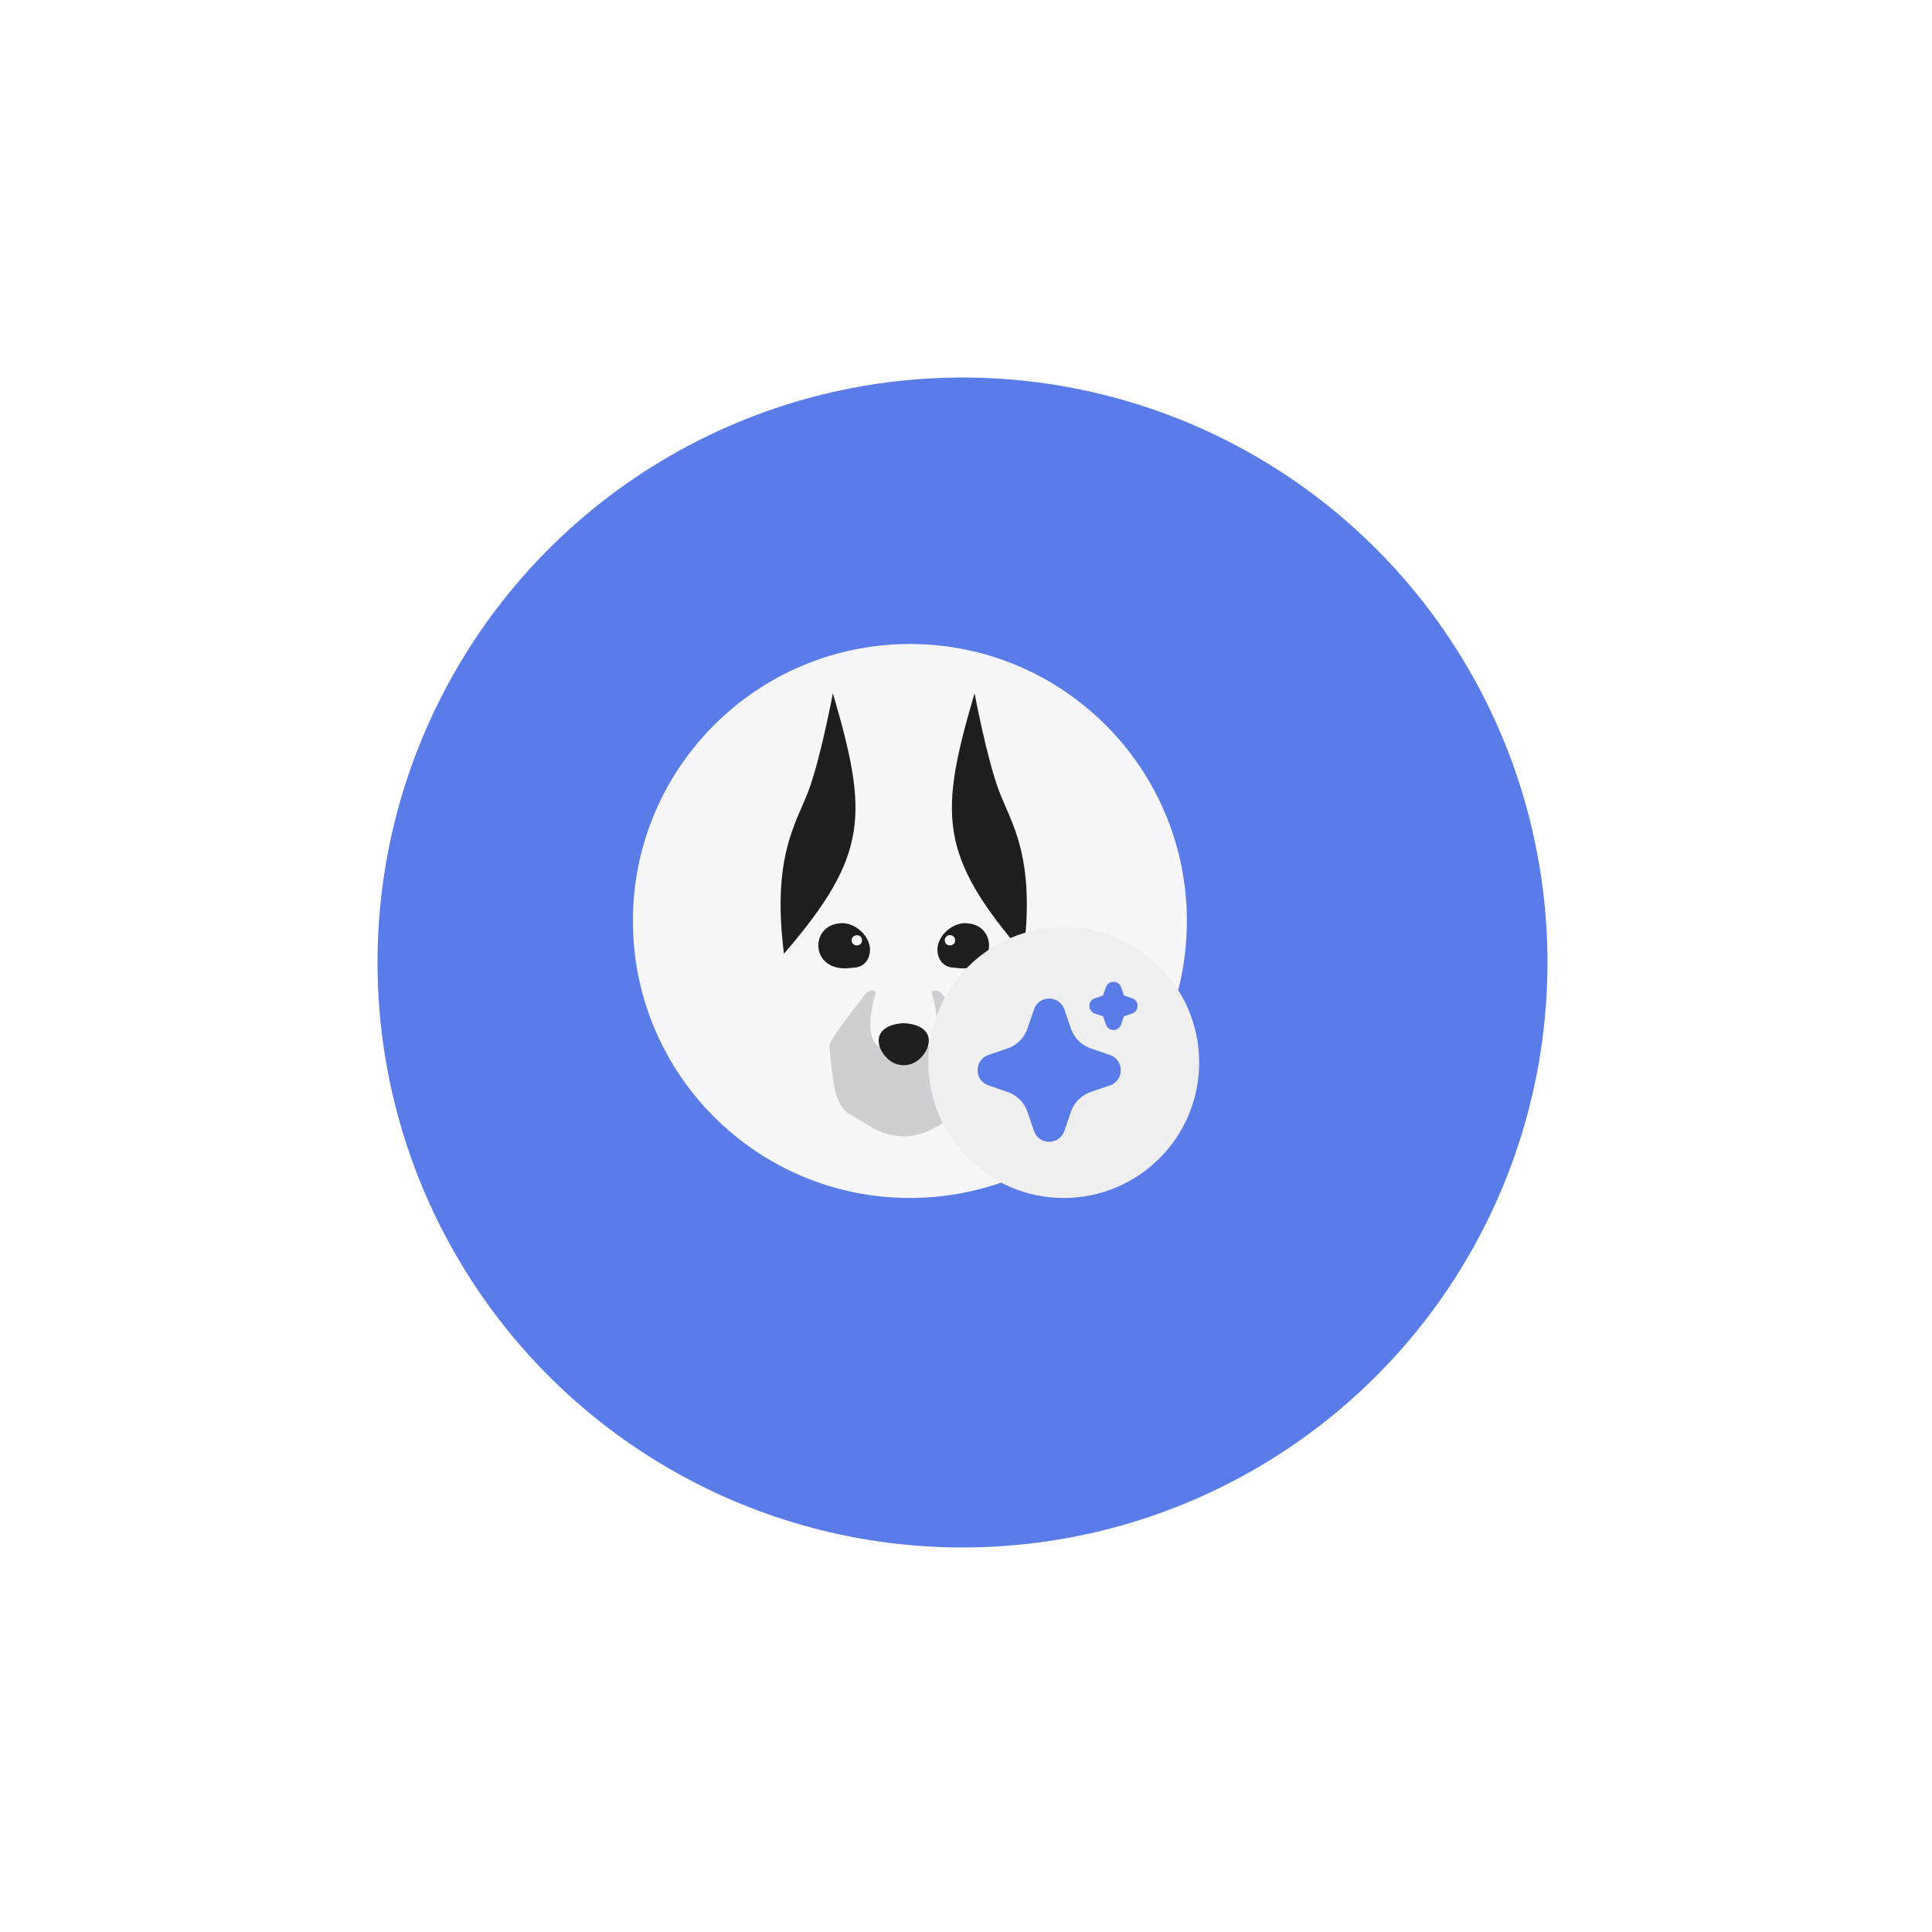 <svg width="174" height="174" viewBox="0 0 174 174" fill="none" xmlns="http://www.w3.org/2000/svg">
<g filter="url(#filter0_d_42_1096)">
<circle cx="82.684" cy="82.684" r="54.684" fill="#597CE9"/>
<circle cx="82.684" cy="82.684" r="54.684" stroke="white" stroke-width="4"/>
</g>
<circle cx="81.946" cy="82.946" r="24.946" fill="#F7F7F9"/>
<path d="M88.063 94.204C88.004 95.213 87.892 96.219 87.728 97.217C87.728 97.217 87.57 99.707 86.074 100.46C84.643 101.18 83.672 102.272 81.45 102.348H81.312C79.089 102.272 78.118 101.18 76.69 100.46C75.194 99.707 75.033 97.217 75.033 97.217C74.87 96.219 74.758 95.213 74.698 94.204C74.698 93.588 77.373 90.308 77.814 89.675C78.256 89.041 78.879 89.104 78.879 89.413C78.523 90.541 77.687 94.096 79.611 94.387L81.348 93.573V93.546L81.392 93.565L81.434 93.546V93.573L83.168 94.387C85.093 94.102 84.257 90.546 83.903 89.413C83.903 89.114 84.537 89.052 84.968 89.675C85.399 90.298 88.063 93.588 88.063 94.204Z" fill="#CFCFD3"/>
<path d="M75.011 62.435C75.011 62.435 73.91 68.302 72.809 71.234C71.708 74.166 69.503 77.098 70.604 85.894C78.282 76.988 78.197 73.318 75.011 62.435Z" fill="#1E1E1E"/>
<path d="M87.771 62.435C87.771 62.435 88.872 68.302 89.975 71.234C91.079 74.166 93.281 77.098 92.177 85.894C84.502 76.988 84.574 73.318 87.771 62.435Z" fill="#1E1E1E"/>
<path d="M76.79 87.156C72.965 87.761 72.83 83.365 75.624 83.159C76.813 82.981 78.314 84.153 78.356 85.491C78.356 86.541 77.693 87.156 76.79 87.156Z" fill="#1E1E1E"/>
<path d="M85.987 87.156C89.812 87.761 89.949 83.365 87.153 83.159C85.963 82.981 84.463 84.153 84.424 85.491C84.429 86.541 85.088 87.156 85.987 87.156Z" fill="#1E1E1E"/>
<path d="M77.635 84.687C77.635 85.297 76.693 85.297 76.703 84.687C76.714 84.077 77.646 84.075 77.635 84.687Z" fill="#F9FAFE"/>
<path d="M86.022 84.687C86.022 85.297 85.08 85.297 85.088 84.687C85.088 84.562 85.137 84.442 85.224 84.354C85.312 84.266 85.431 84.216 85.555 84.216C85.679 84.216 85.798 84.266 85.885 84.354C85.973 84.442 86.022 84.562 86.022 84.687Z" fill="#F9FAFE"/>
<path d="M79.968 95.376C78.818 94.329 78.543 92.426 81.199 92.159C81.328 92.146 81.457 92.146 81.586 92.159C84.242 92.421 83.965 94.332 82.814 95.376C82.426 95.735 81.918 95.934 81.391 95.934C80.864 95.934 80.357 95.735 79.968 95.376Z" fill="#1E1E1E"/>
<circle cx="95.804" cy="95.696" r="12.196" fill="#EFEFEF"/>
<path d="M93.121 90.916C93.554 89.649 95.304 89.611 95.818 90.801L95.861 90.917L96.445 92.626C96.579 93.018 96.796 93.376 97.08 93.677C97.364 93.978 97.71 94.215 98.093 94.371L98.25 94.43L99.959 95.013C101.226 95.447 101.265 97.197 100.075 97.711L99.959 97.754L98.25 98.338C97.858 98.472 97.5 98.688 97.198 98.973C96.897 99.257 96.66 99.603 96.504 99.986L96.445 100.143L95.862 101.852C95.429 103.119 93.678 103.157 93.165 101.968L93.121 101.852L92.537 100.143C92.403 99.751 92.187 99.393 91.903 99.091C91.618 98.79 91.273 98.553 90.889 98.397L90.733 98.338L89.024 97.755C87.756 97.322 87.718 95.571 88.908 95.058L89.024 95.013L90.733 94.43C91.125 94.296 91.483 94.08 91.784 93.795C92.085 93.511 92.322 93.166 92.478 92.782L92.537 92.626L93.121 90.916ZM100.283 88.42C100.419 88.42 100.552 88.458 100.667 88.529C100.782 88.601 100.874 88.704 100.934 88.825L100.968 88.91L101.222 89.653L101.965 89.906C102.101 89.952 102.22 90.038 102.307 90.151C102.394 90.265 102.446 90.403 102.455 90.546C102.464 90.689 102.431 90.831 102.359 90.955C102.287 91.079 102.18 91.179 102.051 91.242L101.965 91.277L101.223 91.53L100.969 92.274C100.923 92.409 100.837 92.528 100.724 92.615C100.61 92.703 100.473 92.754 100.33 92.763C100.186 92.772 100.044 92.739 99.92 92.666C99.796 92.594 99.696 92.487 99.633 92.359L99.599 92.274L99.345 91.531L98.602 91.278C98.466 91.231 98.347 91.146 98.26 91.032C98.172 90.918 98.121 90.781 98.112 90.638C98.103 90.495 98.136 90.353 98.208 90.229C98.28 90.105 98.387 90.005 98.516 89.942L98.602 89.907L99.344 89.653L99.598 88.91C99.647 88.767 99.739 88.643 99.862 88.555C99.985 88.467 100.132 88.42 100.283 88.42Z" fill="#597CE9"/>
<defs>
<filter id="filter0_d_42_1096" x="0" y="0" width="173.368" height="173.368" filterUnits="userSpaceOnUse" color-interpolation-filters="sRGB">
<feFlood flood-opacity="0" result="BackgroundImageFix"/>
<feColorMatrix in="SourceAlpha" type="matrix" values="0 0 0 0 0 0 0 0 0 0 0 0 0 0 0 0 0 0 127 0" result="hardAlpha"/>
<feOffset dx="4" dy="4"/>
<feGaussianBlur stdDeviation="15"/>
<feColorMatrix type="matrix" values="0 0 0 0 0.769 0 0 0 0 0.769 0 0 0 0 0.769 0 0 0 0.2 0"/>
<feBlend mode="normal" in2="BackgroundImageFix" result="effect1_dropShadow_42_1096"/>
<feBlend mode="normal" in="SourceGraphic" in2="effect1_dropShadow_42_1096" result="shape"/>
</filter>
</defs>
</svg>
